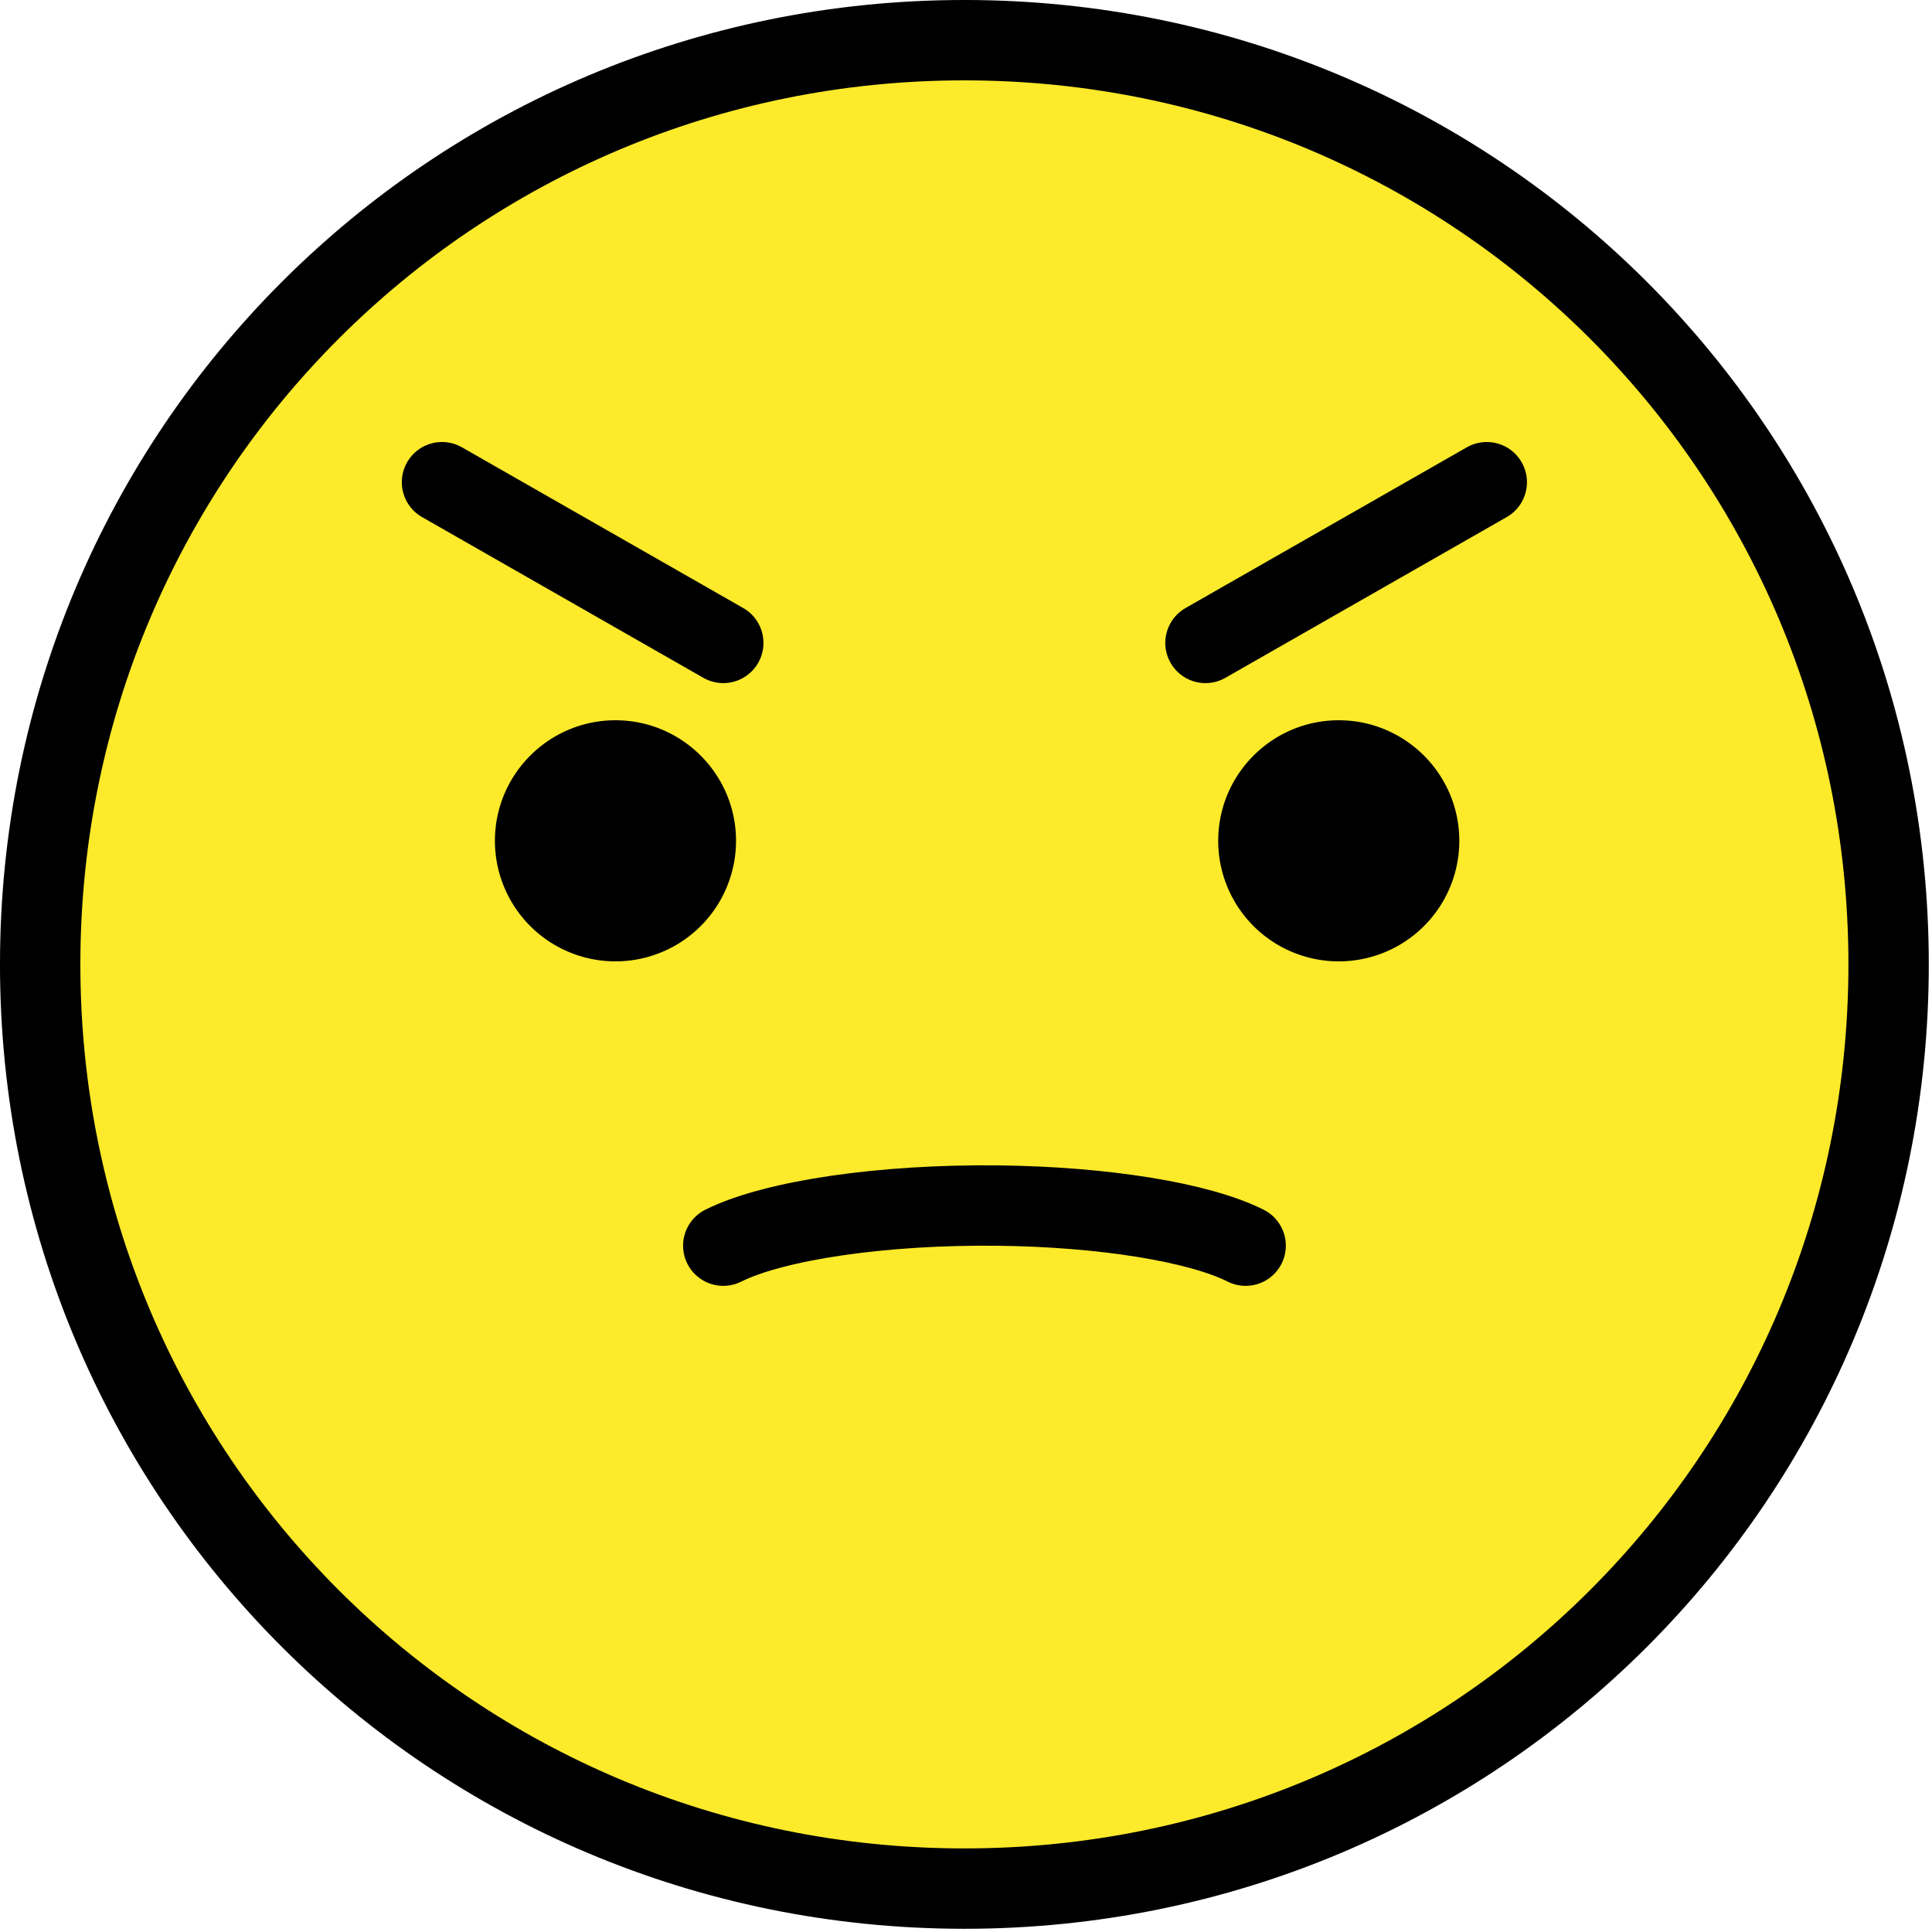 <svg xmlns="http://www.w3.org/2000/svg" xmlns:xlink="http://www.w3.org/1999/xlink" viewBox="0 0 100.167 100.167" fill="#fff" fill-rule="evenodd" stroke="#000" stroke-linecap="round" stroke-linejoin="round"><use xlink:href="#A" x="2.083" y="2.083"/><symbol id="A" overflow="visible"><path d="M48.333.658c-26.192 0-47.5 21.308-47.5 47.5s21.308 47.5 47.5 47.5 47.5-21.308 47.5-47.5-21.308-47.5-47.5-47.5z" fill="#fcea2b" stroke="none" fill-rule="nonzero"/><path d="M0 47.917C0 21.371 21.371 0 47.917 0s47.917 21.371 47.917 47.917-21.371 47.917-47.917 47.917S0 74.463 0 47.917z" fill="none" stroke-width="4.167" stroke-linejoin="miter"/><path d="M36.077 41.51a6.25 6.25 0 0 1-12.5 0c0-3.448 2.802-6.25 6.25-6.25s6.25 2.802 6.25 6.25m37.5 0a6.25 6.25 0 1 1-12.5 0c0-3.448 2.802-6.25 6.25-6.25s6.25 2.802 6.25 6.25" stroke="none" fill="#000" fill-rule="nonzero"/><path d="M20.833 22.917l14.583 8.333M75 22.917L60.416 31.25m-25 31.25c2.675-1.329 8.302-2.146 14.254-2.079 5.467.063 10.417.864 12.829 2.079" fill="none" stroke-width="4.167" stroke-miterlimit="10"/></symbol></svg>